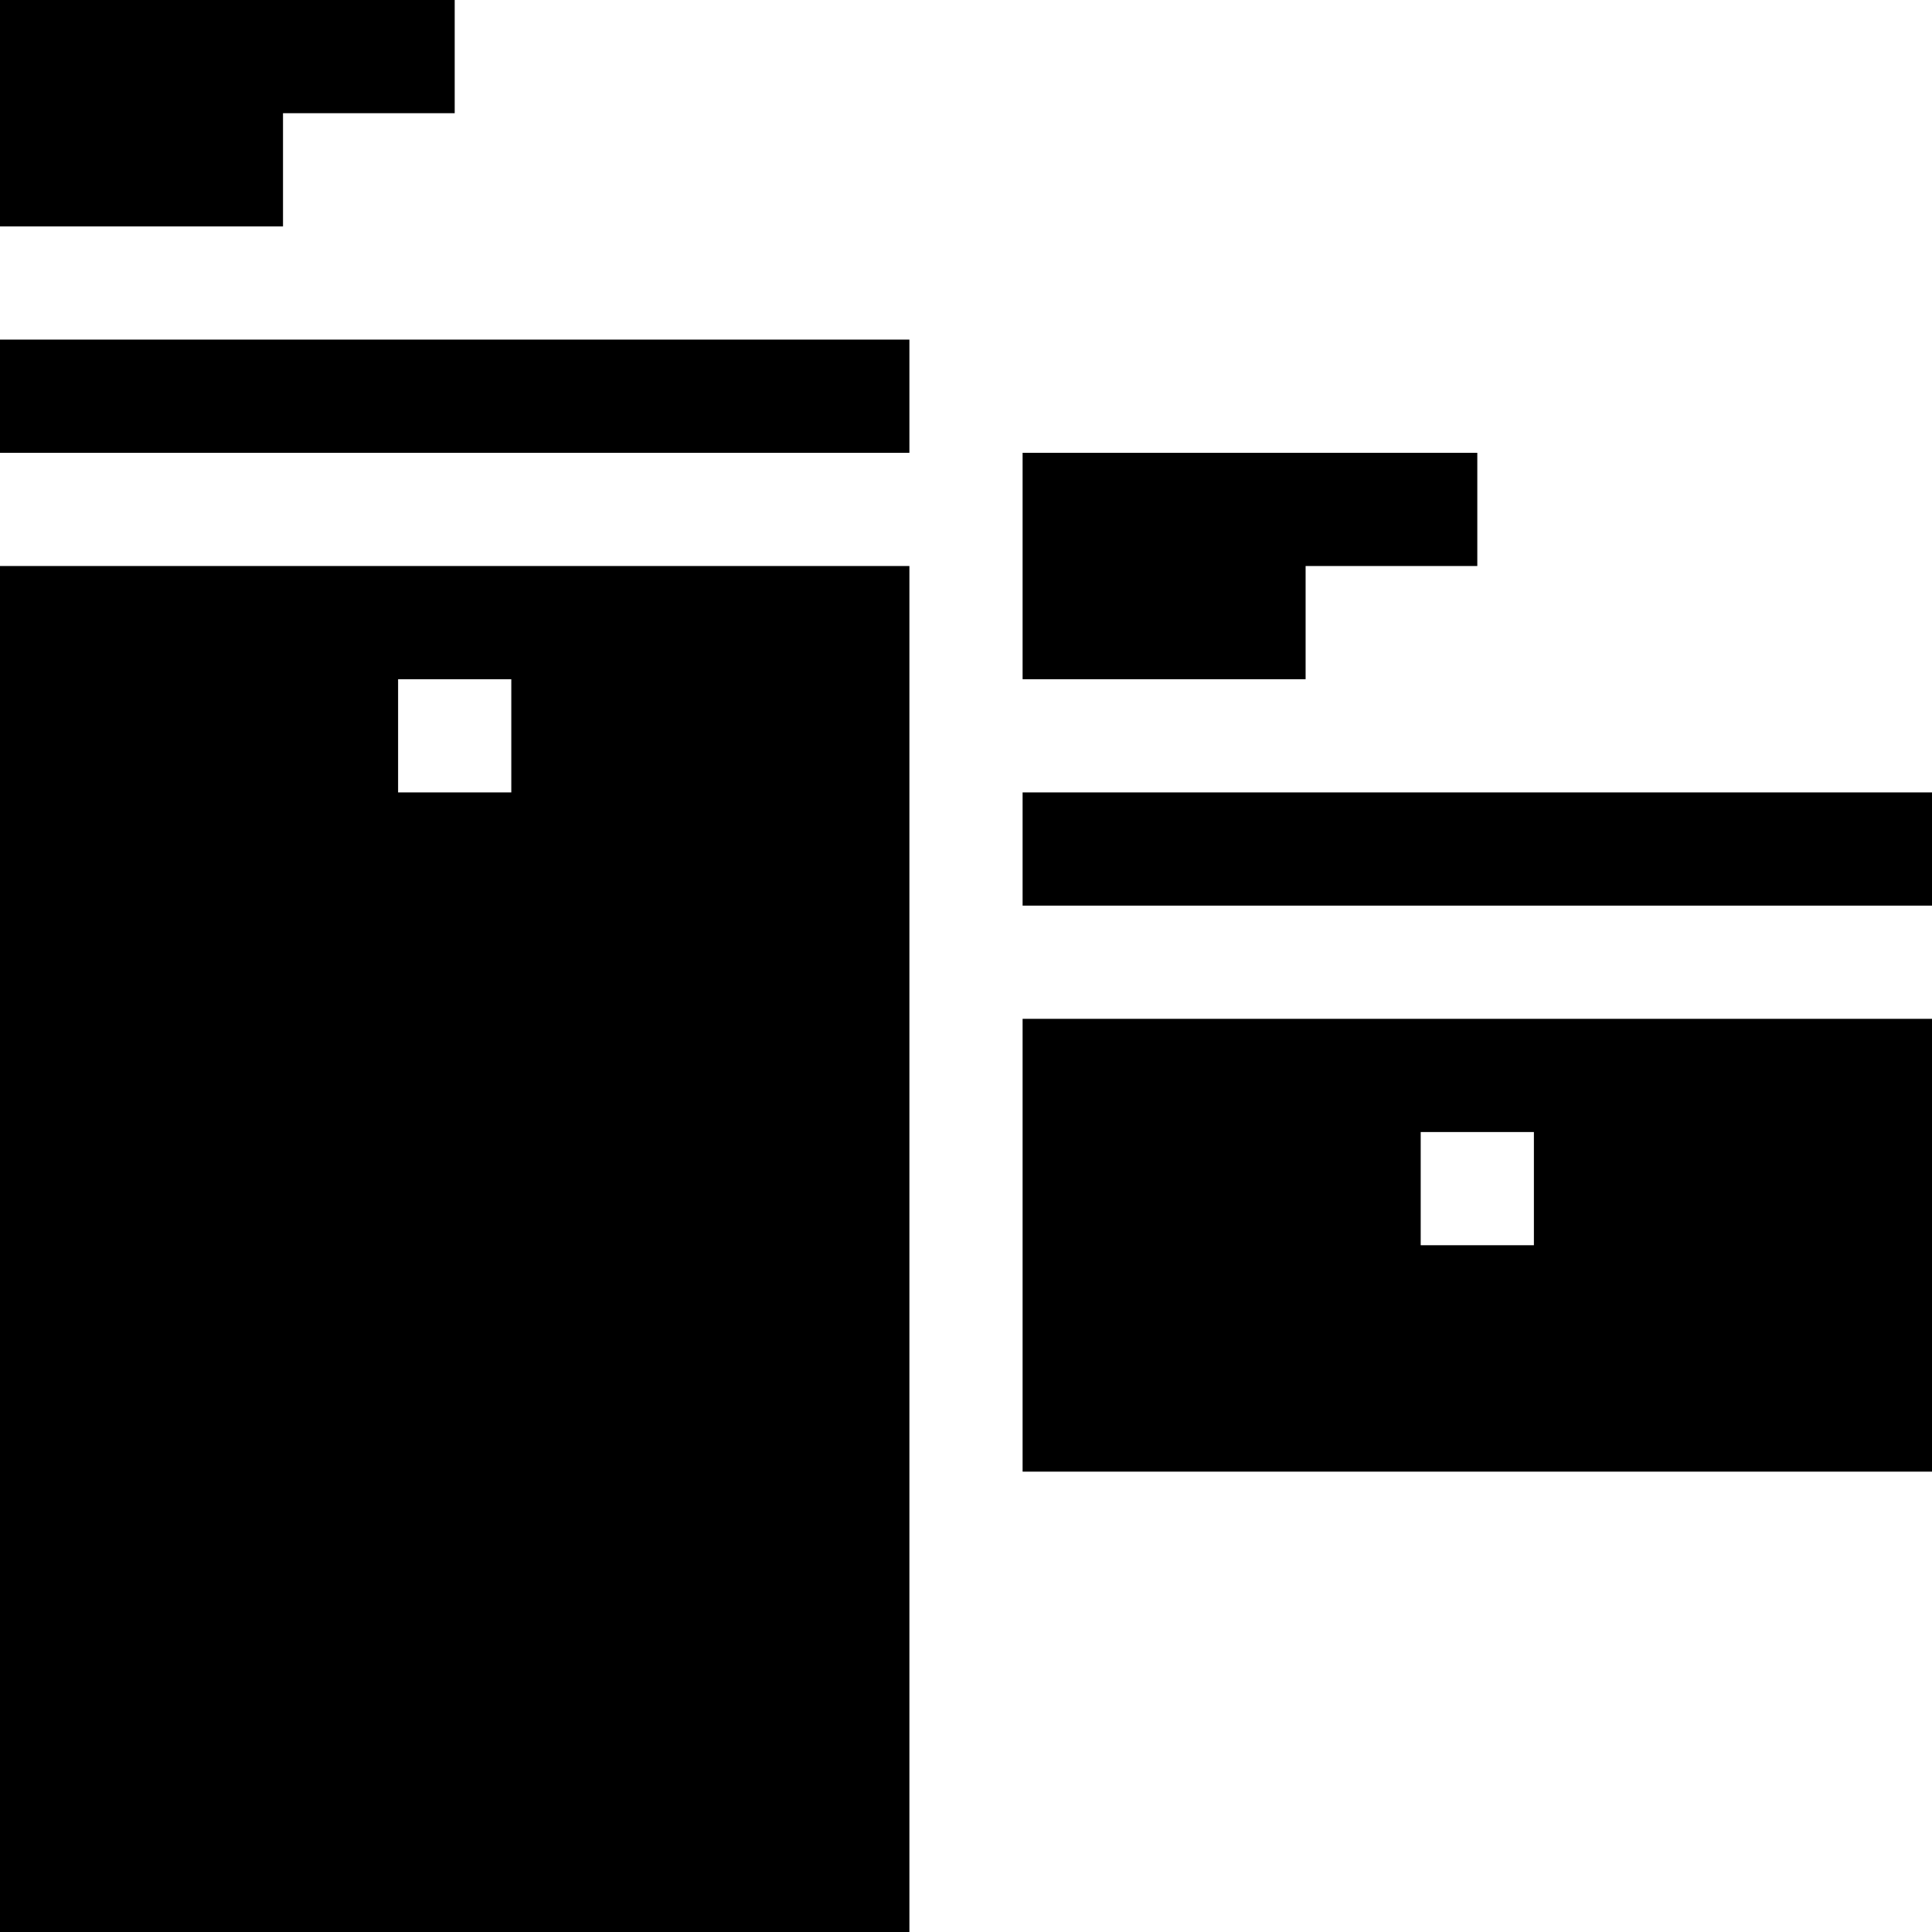 <svg height="512pt" viewBox="0 0 512 512" width="512pt" xmlns="http://www.w3.org/2000/svg"><path d="m0 90h241v30h-241zm0 0"/><path d="m0 150v362h241v-362zm105.5 30h30v30h-30zm0 0"/><path d="m346 150h45.5v-30h-120.5v60h75zm0 0"/><path d="m75 30h45.5v-30h-120.5v60h75zm0 0"/><path d="m271 210h241v30h-241zm0 0"/><path d="m271 270v120h241v-120zm105.5 30h30v30h-30zm0 0"/></svg>